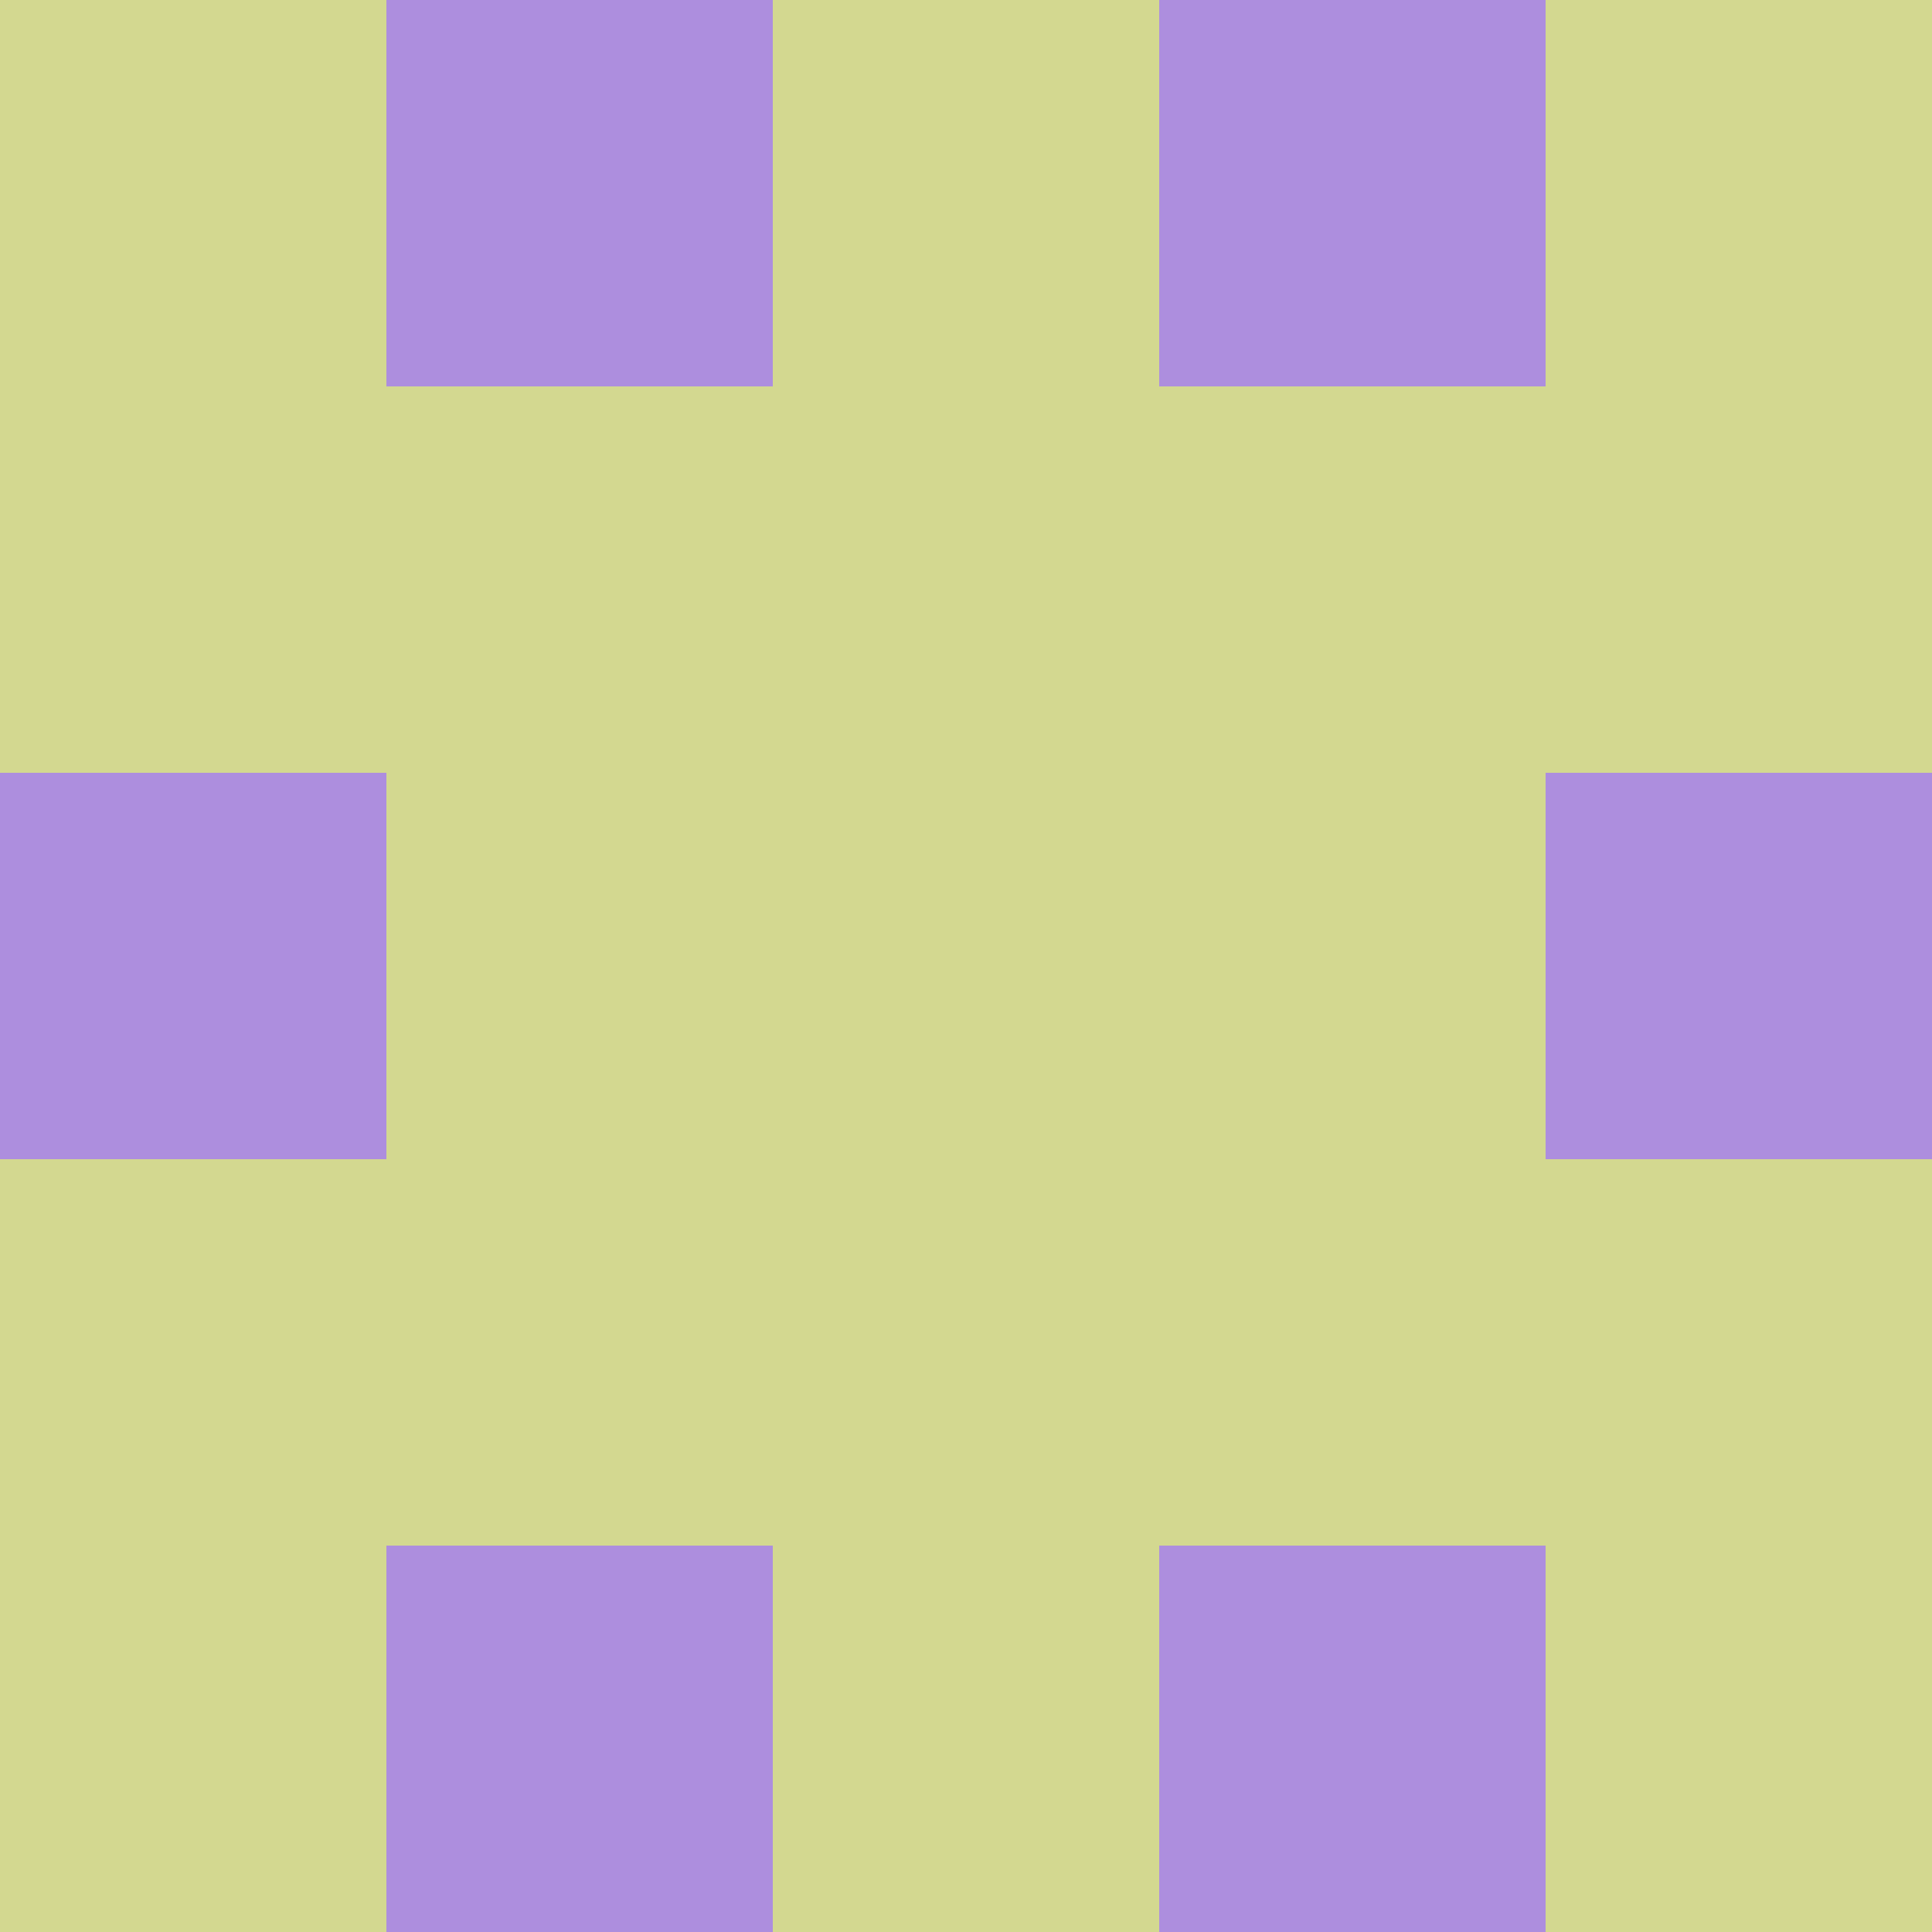<?xml version="1.0" encoding="utf-8"?>
<!DOCTYPE svg PUBLIC "-//W3C//DTD SVG 20010904//EN"
        "http://www.w3.org/TR/2001/REC-SVG-20010904/DTD/svg10.dtd">

<svg width="400" height="400" viewBox="0 0 5 5"
    xmlns="http://www.w3.org/2000/svg"
    xmlns:xlink="http://www.w3.org/1999/xlink">
            <rect x="0" y="0" width="1" height="1" fill="#D3D890" />
        <rect x="0" y="1" width="1" height="1" fill="#D3D890" />
        <rect x="0" y="2" width="1" height="1" fill="#AD8EDE" />
        <rect x="0" y="3" width="1" height="1" fill="#D3D890" />
        <rect x="0" y="4" width="1" height="1" fill="#D3D890" />
                <rect x="1" y="0" width="1" height="1" fill="#AD8EDE" />
        <rect x="1" y="1" width="1" height="1" fill="#D3D890" />
        <rect x="1" y="2" width="1" height="1" fill="#D3D890" />
        <rect x="1" y="3" width="1" height="1" fill="#D3D890" />
        <rect x="1" y="4" width="1" height="1" fill="#AD8EDE" />
                <rect x="2" y="0" width="1" height="1" fill="#D3D890" />
        <rect x="2" y="1" width="1" height="1" fill="#D3D890" />
        <rect x="2" y="2" width="1" height="1" fill="#D3D890" />
        <rect x="2" y="3" width="1" height="1" fill="#D3D890" />
        <rect x="2" y="4" width="1" height="1" fill="#D3D890" />
                <rect x="3" y="0" width="1" height="1" fill="#AD8EDE" />
        <rect x="3" y="1" width="1" height="1" fill="#D3D890" />
        <rect x="3" y="2" width="1" height="1" fill="#D3D890" />
        <rect x="3" y="3" width="1" height="1" fill="#D3D890" />
        <rect x="3" y="4" width="1" height="1" fill="#AD8EDE" />
                <rect x="4" y="0" width="1" height="1" fill="#D3D890" />
        <rect x="4" y="1" width="1" height="1" fill="#D3D890" />
        <rect x="4" y="2" width="1" height="1" fill="#AD8EDE" />
        <rect x="4" y="3" width="1" height="1" fill="#D3D890" />
        <rect x="4" y="4" width="1" height="1" fill="#D3D890" />
        
</svg>



